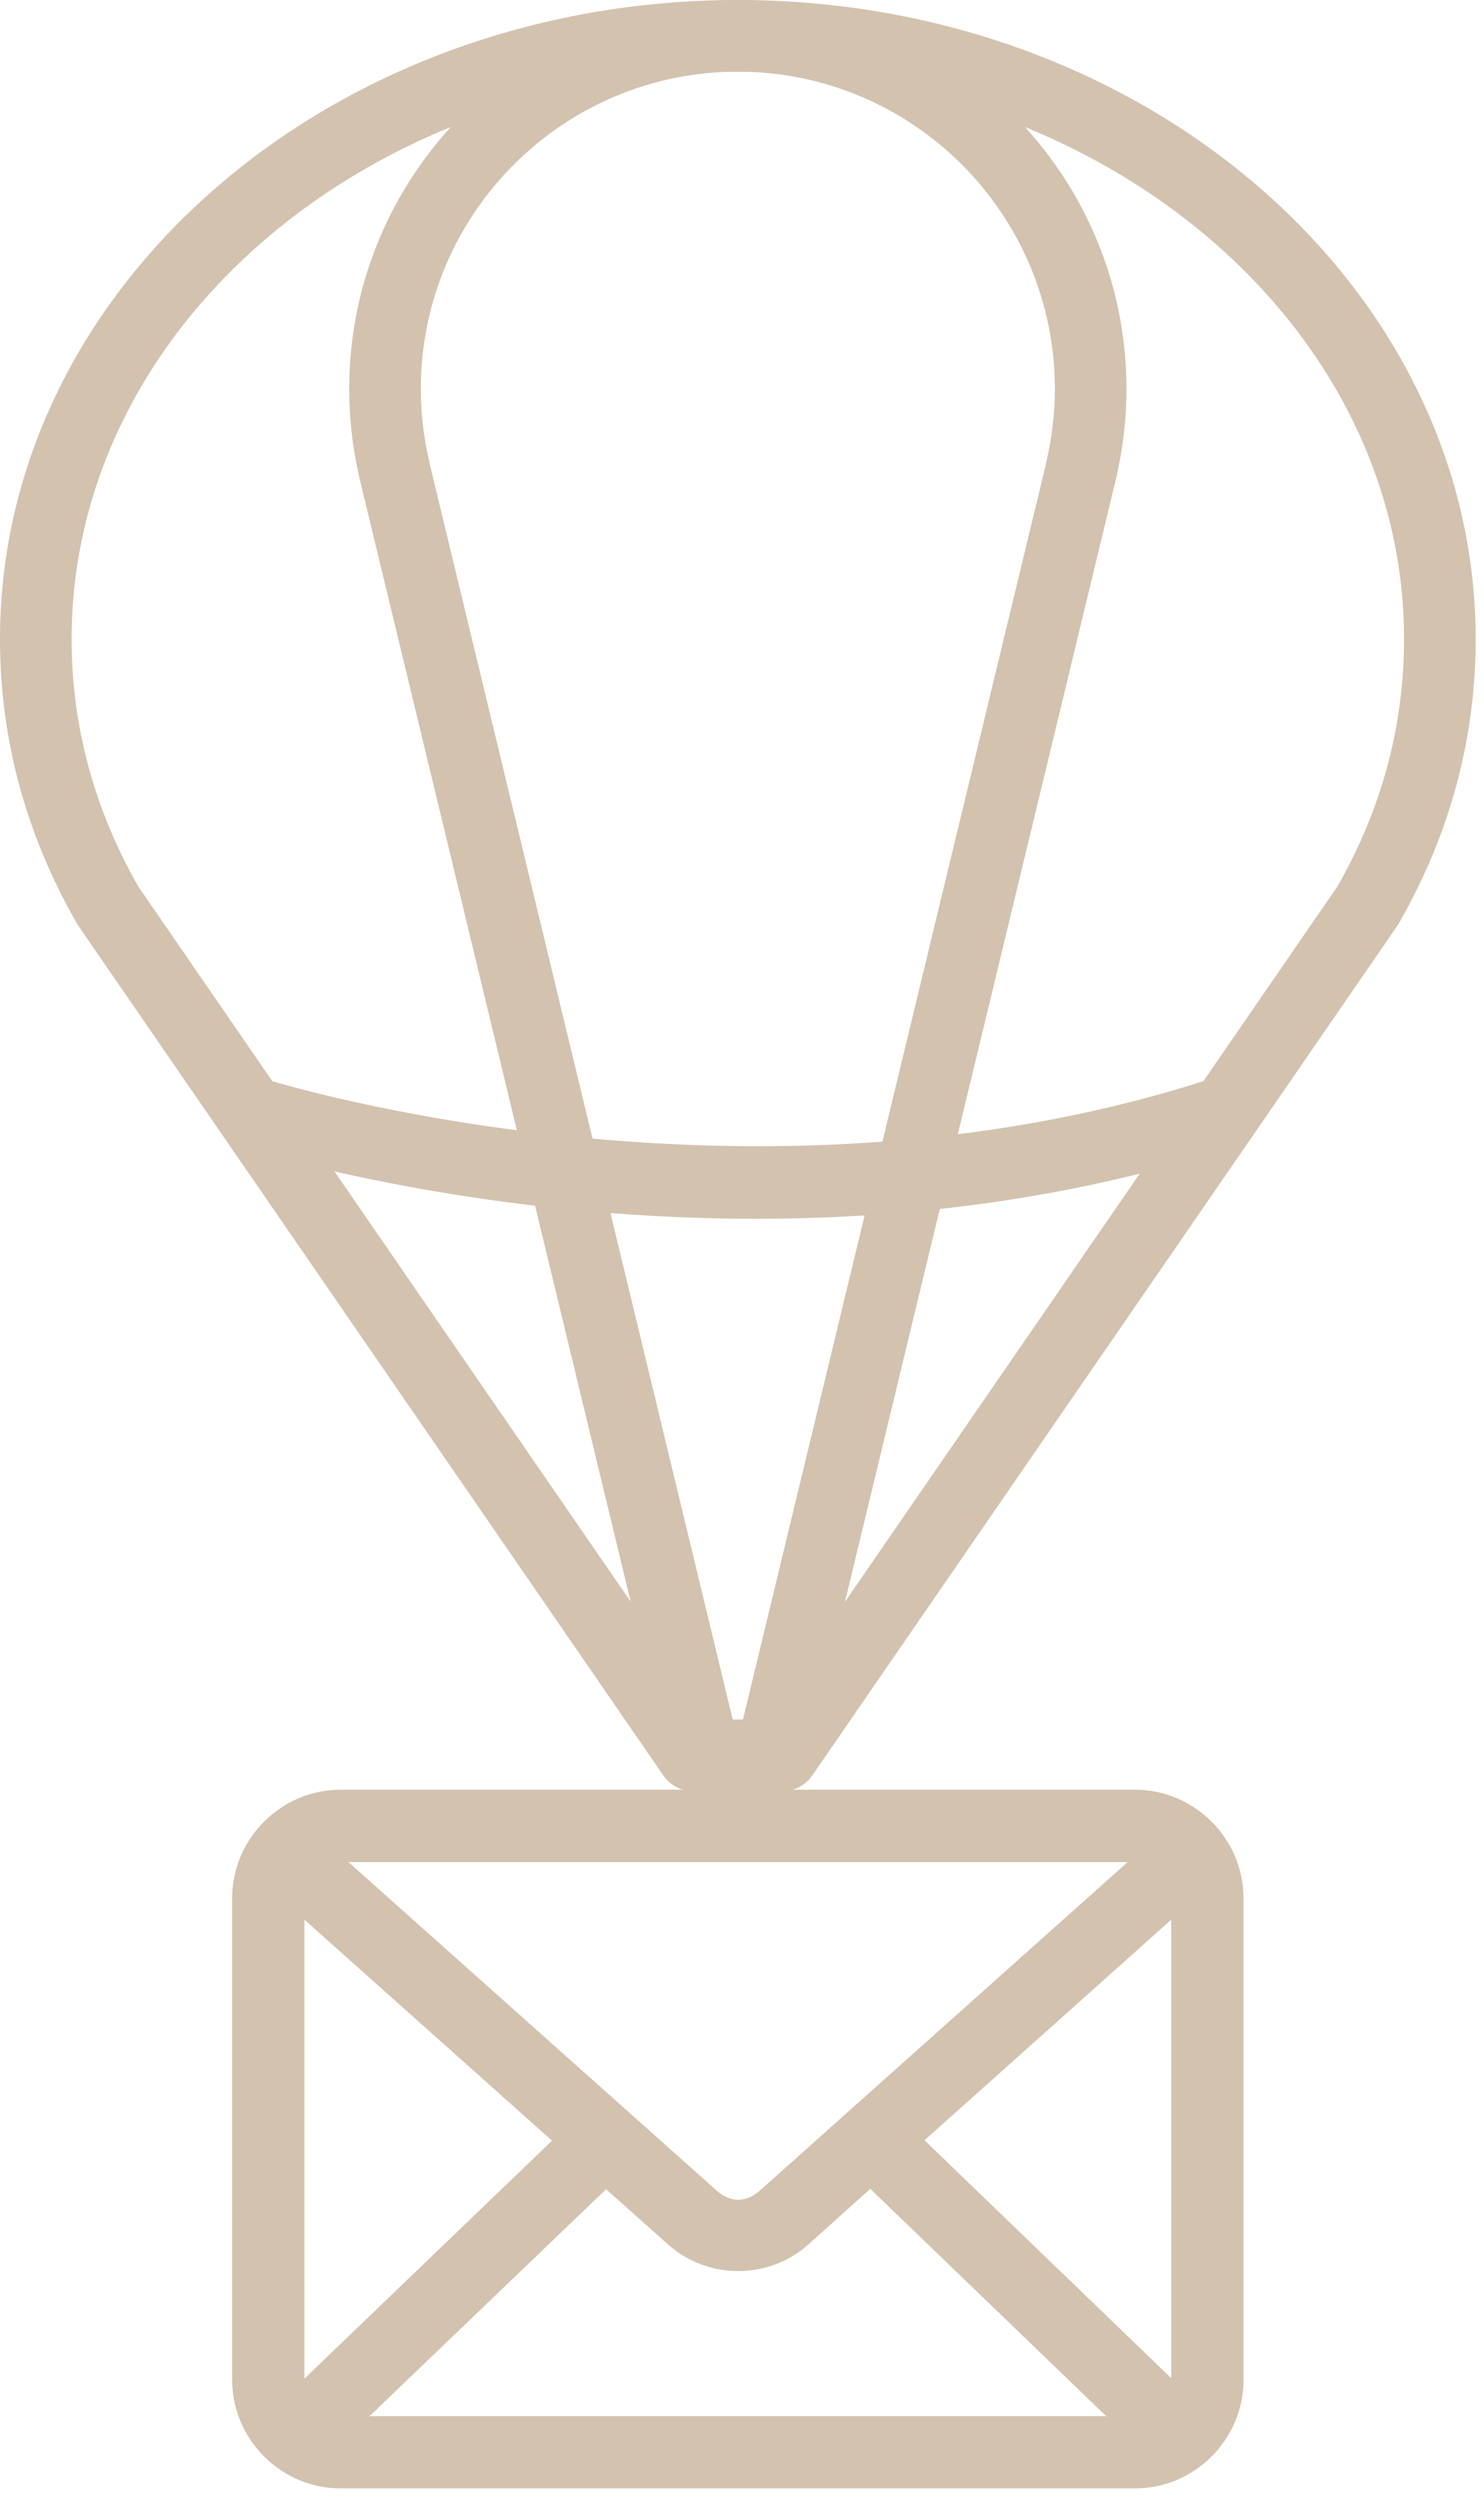 <svg width="98" height="165" viewBox="0 0 98 165" fill="none" xmlns="http://www.w3.org/2000/svg">
<g style="mix-blend-mode:multiply">
<path d="M48.725 118.214H45.761C44.982 118.214 44.258 117.828 43.816 117.193L5.15 61.065C5.081 60.968 5.026 60.872 4.977 60.768C1.675 54.95 0 48.697 0 42.183C0 18.923 21.86 0 48.725 0C75.59 0 97.45 18.923 97.45 42.183C97.45 48.697 95.775 54.95 92.472 60.768C92.424 60.872 92.362 60.968 92.3 61.065L53.633 117.187C53.192 117.828 52.468 118.207 51.689 118.207L48.725 118.214ZM47.008 113.485H48.732H50.448L88.323 58.5C91.245 53.385 92.721 47.891 92.721 42.176C92.721 21.522 72.984 4.722 48.725 4.722C24.466 4.722 4.729 21.522 4.729 42.176C4.729 47.891 6.211 53.378 9.127 58.5L47.008 113.485Z" fill="#D2C2AE"/>
<path d="M50.924 118.214H46.526C45.437 118.214 44.485 117.462 44.23 116.401L23.721 31.484C23.708 31.415 23.694 31.339 23.68 31.27C23.266 29.422 23.06 27.541 23.06 25.672C23.06 11.519 34.572 0 48.725 0C62.878 0 74.39 11.512 74.39 25.665C74.39 27.534 74.183 29.416 73.77 31.263C73.763 31.332 73.749 31.408 73.728 31.477L53.22 116.401C52.965 117.462 52.013 118.214 50.924 118.214ZM48.387 113.485H49.063L69.089 30.553C69.096 30.498 69.11 30.45 69.117 30.395C69.475 28.837 69.661 27.244 69.661 25.665C69.661 14.118 60.272 4.729 48.725 4.729C37.178 4.729 27.789 14.118 27.789 25.665C27.789 27.244 27.968 28.83 28.333 30.395C28.347 30.45 28.354 30.498 28.361 30.553L48.387 113.485Z" fill="#D2C2AE"/>
<path d="M49.89 80.436C31.311 80.436 17.262 76.086 16.379 75.81C15.132 75.417 14.442 74.087 14.842 72.839C15.235 71.598 16.566 70.902 17.806 71.302C18.117 71.398 49.338 81.029 79.629 71.302C80.87 70.902 82.201 71.584 82.601 72.832C83 74.073 82.318 75.403 81.07 75.803C70.268 79.278 59.472 80.436 49.89 80.436Z" fill="#D2C2AE"/>
<path d="M22.487 118.116C18.565 118.116 15.332 121.349 15.332 125.271V157.072C15.332 160.995 18.565 164.228 22.487 164.228H74.962C78.885 164.228 82.118 160.995 82.118 157.072V125.271C82.118 121.349 78.885 118.116 74.962 118.116H22.487ZM23.011 122.893H74.466L50.193 144.56C49.269 145.387 48.235 145.387 47.312 144.56L23.011 122.893ZM20.102 126.692L36.454 141.279L20.102 156.983V126.692ZM77.347 126.692V156.955L61.051 141.251L77.347 126.692ZM57.473 144.457L73.053 159.464H24.397L40.025 144.484L44.127 148.138C46.733 150.461 50.765 150.468 53.371 148.138L57.473 144.457Z" fill="#D2C2AE"/>
</g>
</svg>
